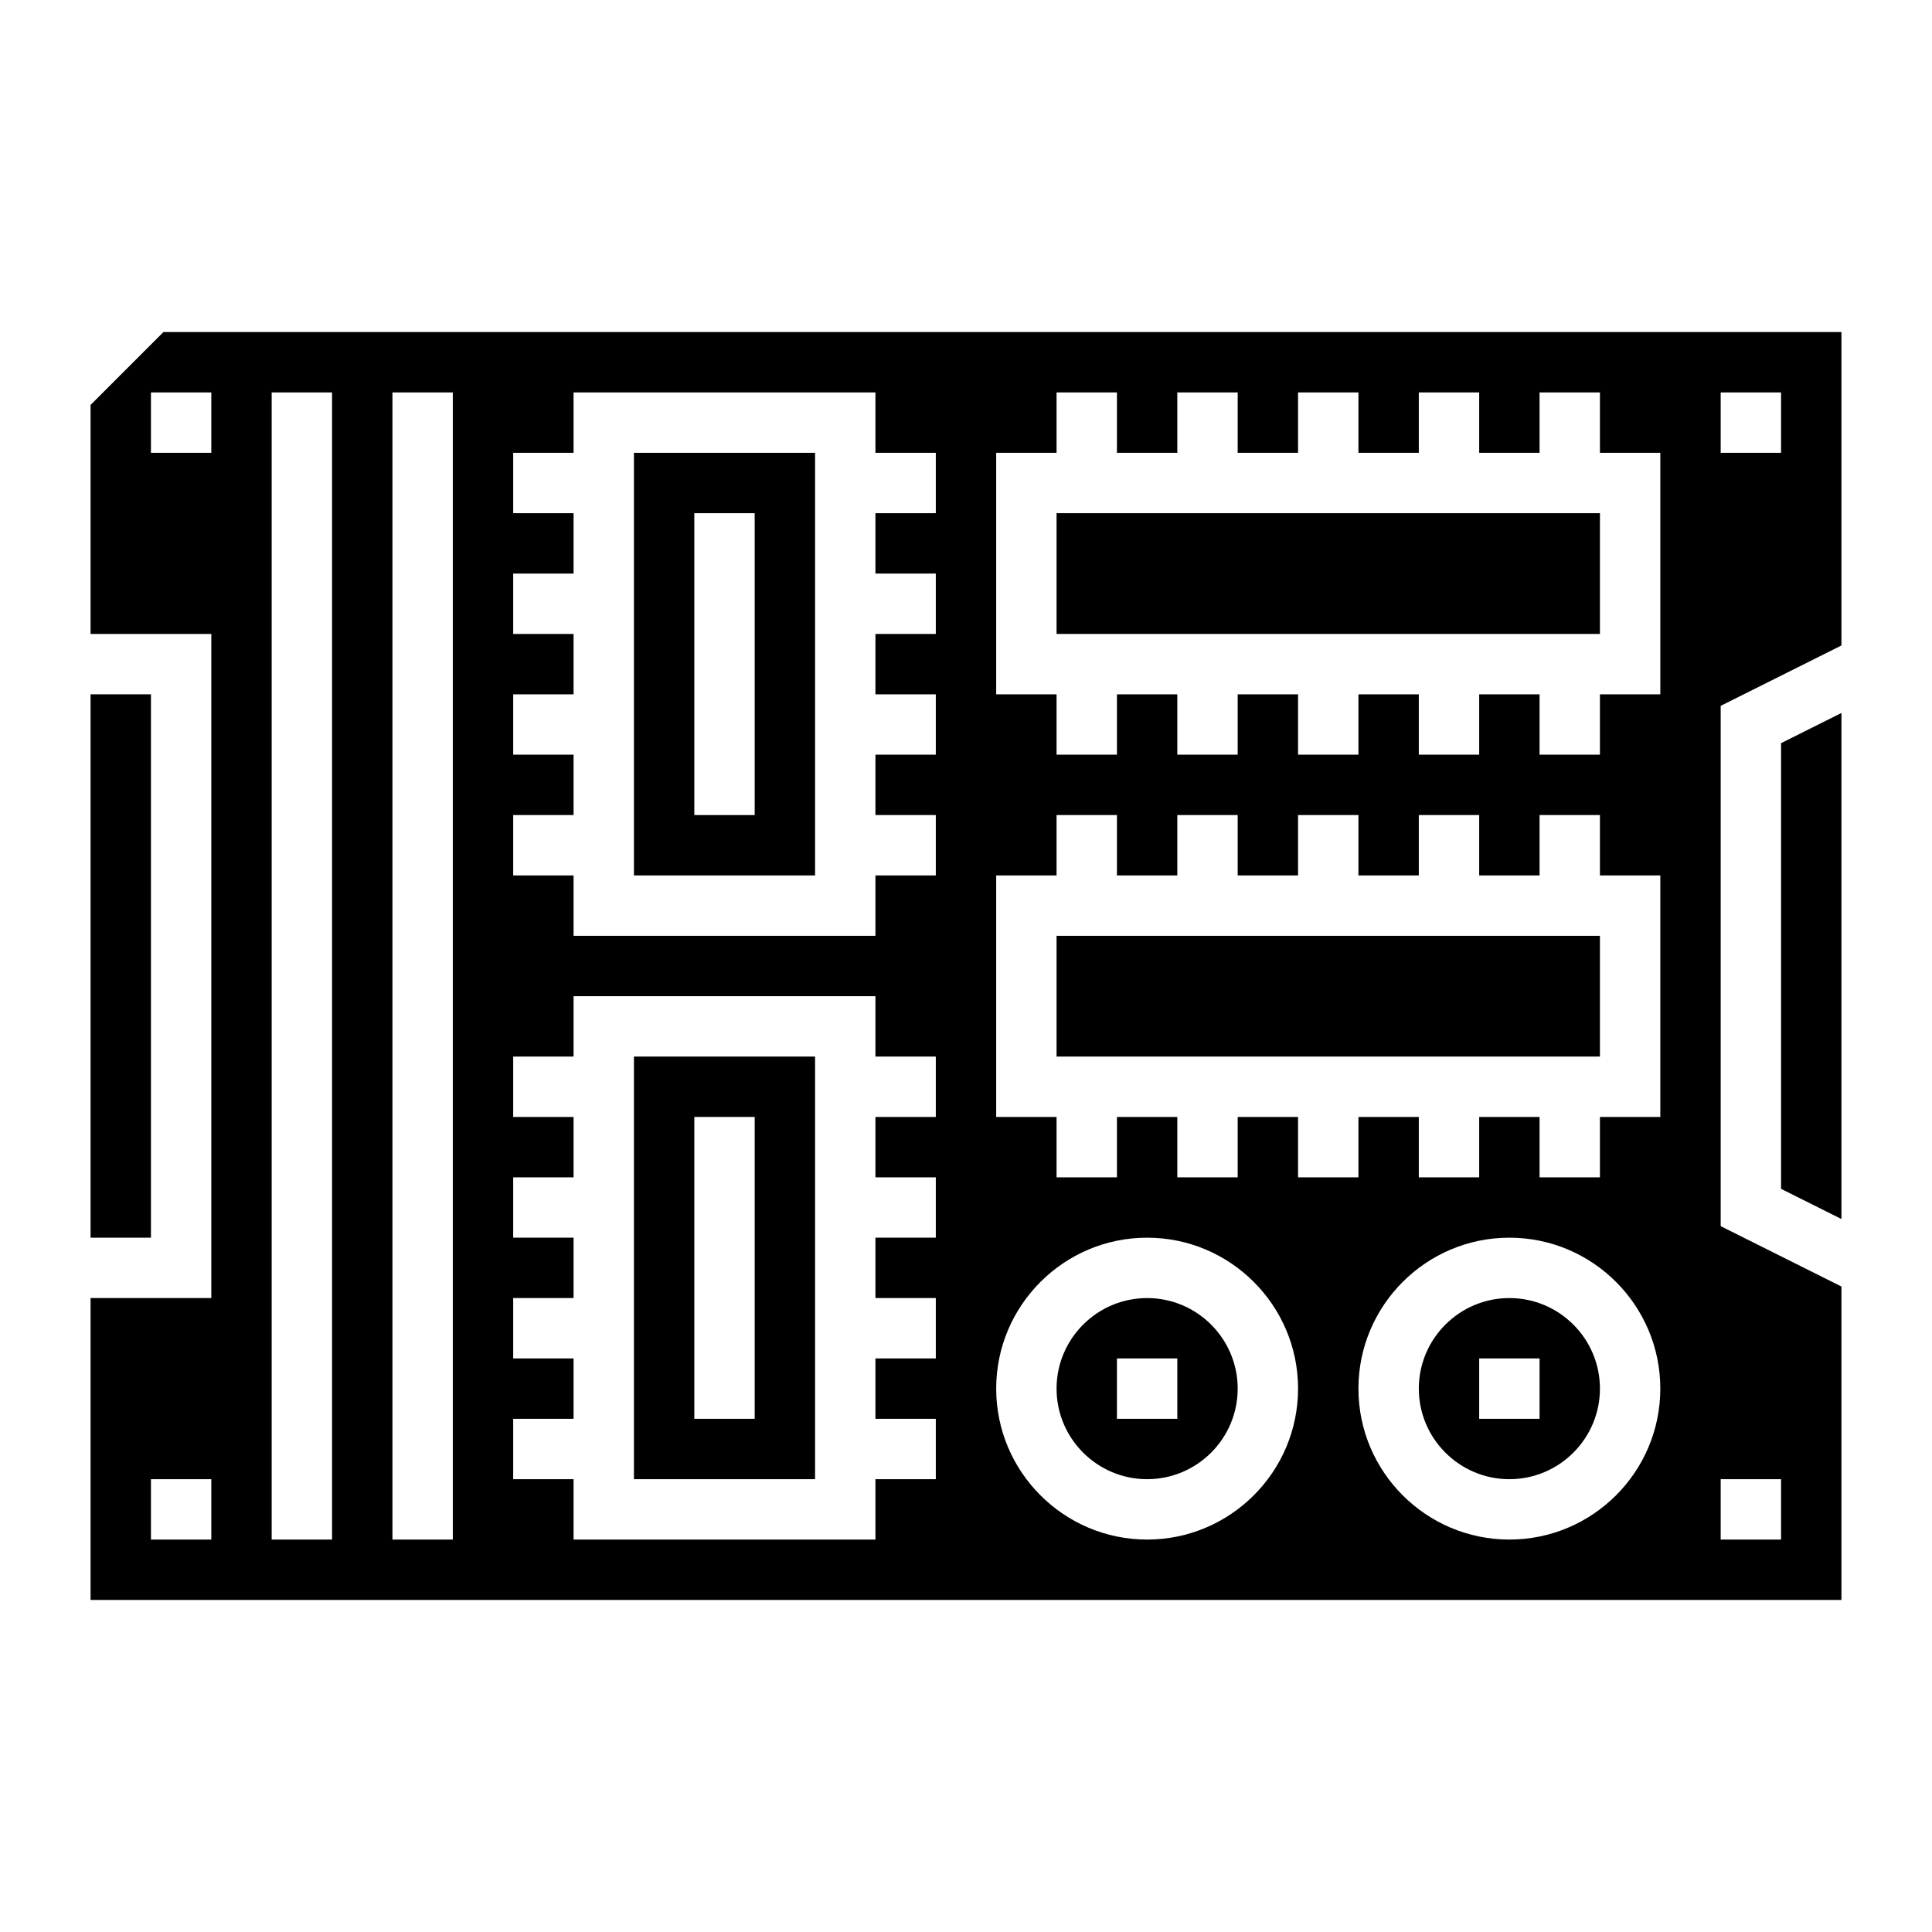 <?xml version="1.0" encoding="iso-8859-1"?>
<!-- Generator: Adobe Illustrator 22.1.0, SVG Export Plug-In . SVG Version: 6.00 Build 0)  -->
<svg xmlns="http://www.w3.org/2000/svg" xmlns:xlink="http://www.w3.org/1999/xlink" version="1.1" id="Layer_1_1_" x="0px" y="0px" viewBox="0 0 64 64" style="enable-background:new 0 0 64 64;" xml:space="preserve" width="512" height="512">
<g>
	<path d="M50,43c-1.654,0-3,1.346-3,3s1.346,3,3,3s3-1.346,3-3S51.654,43,50,43z M51,47h-2v-2h2V47z"/>
	<polygon points="59,39.382 61,40.382 61,23.618 59,24.618  "/>
	<rect x="35" y="31" width="18" height="4"/>
	<path d="M21,29h6V15h-6V29z M23,17h2v10h-2V17z"/>
	<path d="M21,49h6V35h-6V49z M23,37h2v10h-2V37z"/>
	<path d="M38,43c-1.654,0-3,1.346-3,3s1.346,3,3,3s3-1.346,3-3S39.654,43,38,43z M39,47h-2v-2h2V47z"/>
	<rect x="35" y="17" width="18" height="4"/>
	<rect x="3" y="23" width="2" height="18"/>
	<path d="M5.414,11L3,13.414V21h4v22H3v10h58V42.618l-4-2V23.382l4-2V11H5.414z M7,51H5v-2h2V51z M7,15H5v-2h2V15z M11,51H9V13h2V51   z M15,51h-2V13h2V51z M31,37h-2v2h2v2h-2v2h2v2h-2v2h2v2h-2v2H19v-2h-2v-2h2v-2h-2v-2h2v-2h-2v-2h2v-2h-2v-2h2v-2h10v2h2V37z    M31,17h-2v2h2v2h-2v2h2v2h-2v2h2v2h-2v2H19v-2h-2v-2h2v-2h-2v-2h2v-2h-2v-2h2v-2h-2v-2h2v-2h10v2h2V17z M38,51   c-2.757,0-5-2.243-5-5s2.243-5,5-5s5,2.243,5,5S40.757,51,38,51z M50,51c-2.757,0-5-2.243-5-5s2.243-5,5-5s5,2.243,5,5   S52.757,51,50,51z M55,37h-2v2h-2v-2h-2v2h-2v-2h-2v2h-2v-2h-2v2h-2v-2h-2v2h-2v-2h-2v-8h2v-2h2v2h2v-2h2v2h2v-2h2v2h2v-2h2v2h2v-2   h2v2h2V37z M55,23h-2v2h-2v-2h-2v2h-2v-2h-2v2h-2v-2h-2v2h-2v-2h-2v2h-2v-2h-2v-8h2v-2h2v2h2v-2h2v2h2v-2h2v2h2v-2h2v2h2v-2h2v2h2   V23z M59,49v2h-2v-2H59z M59,15h-2v-2h2V15z"/>
</g>
</svg>
